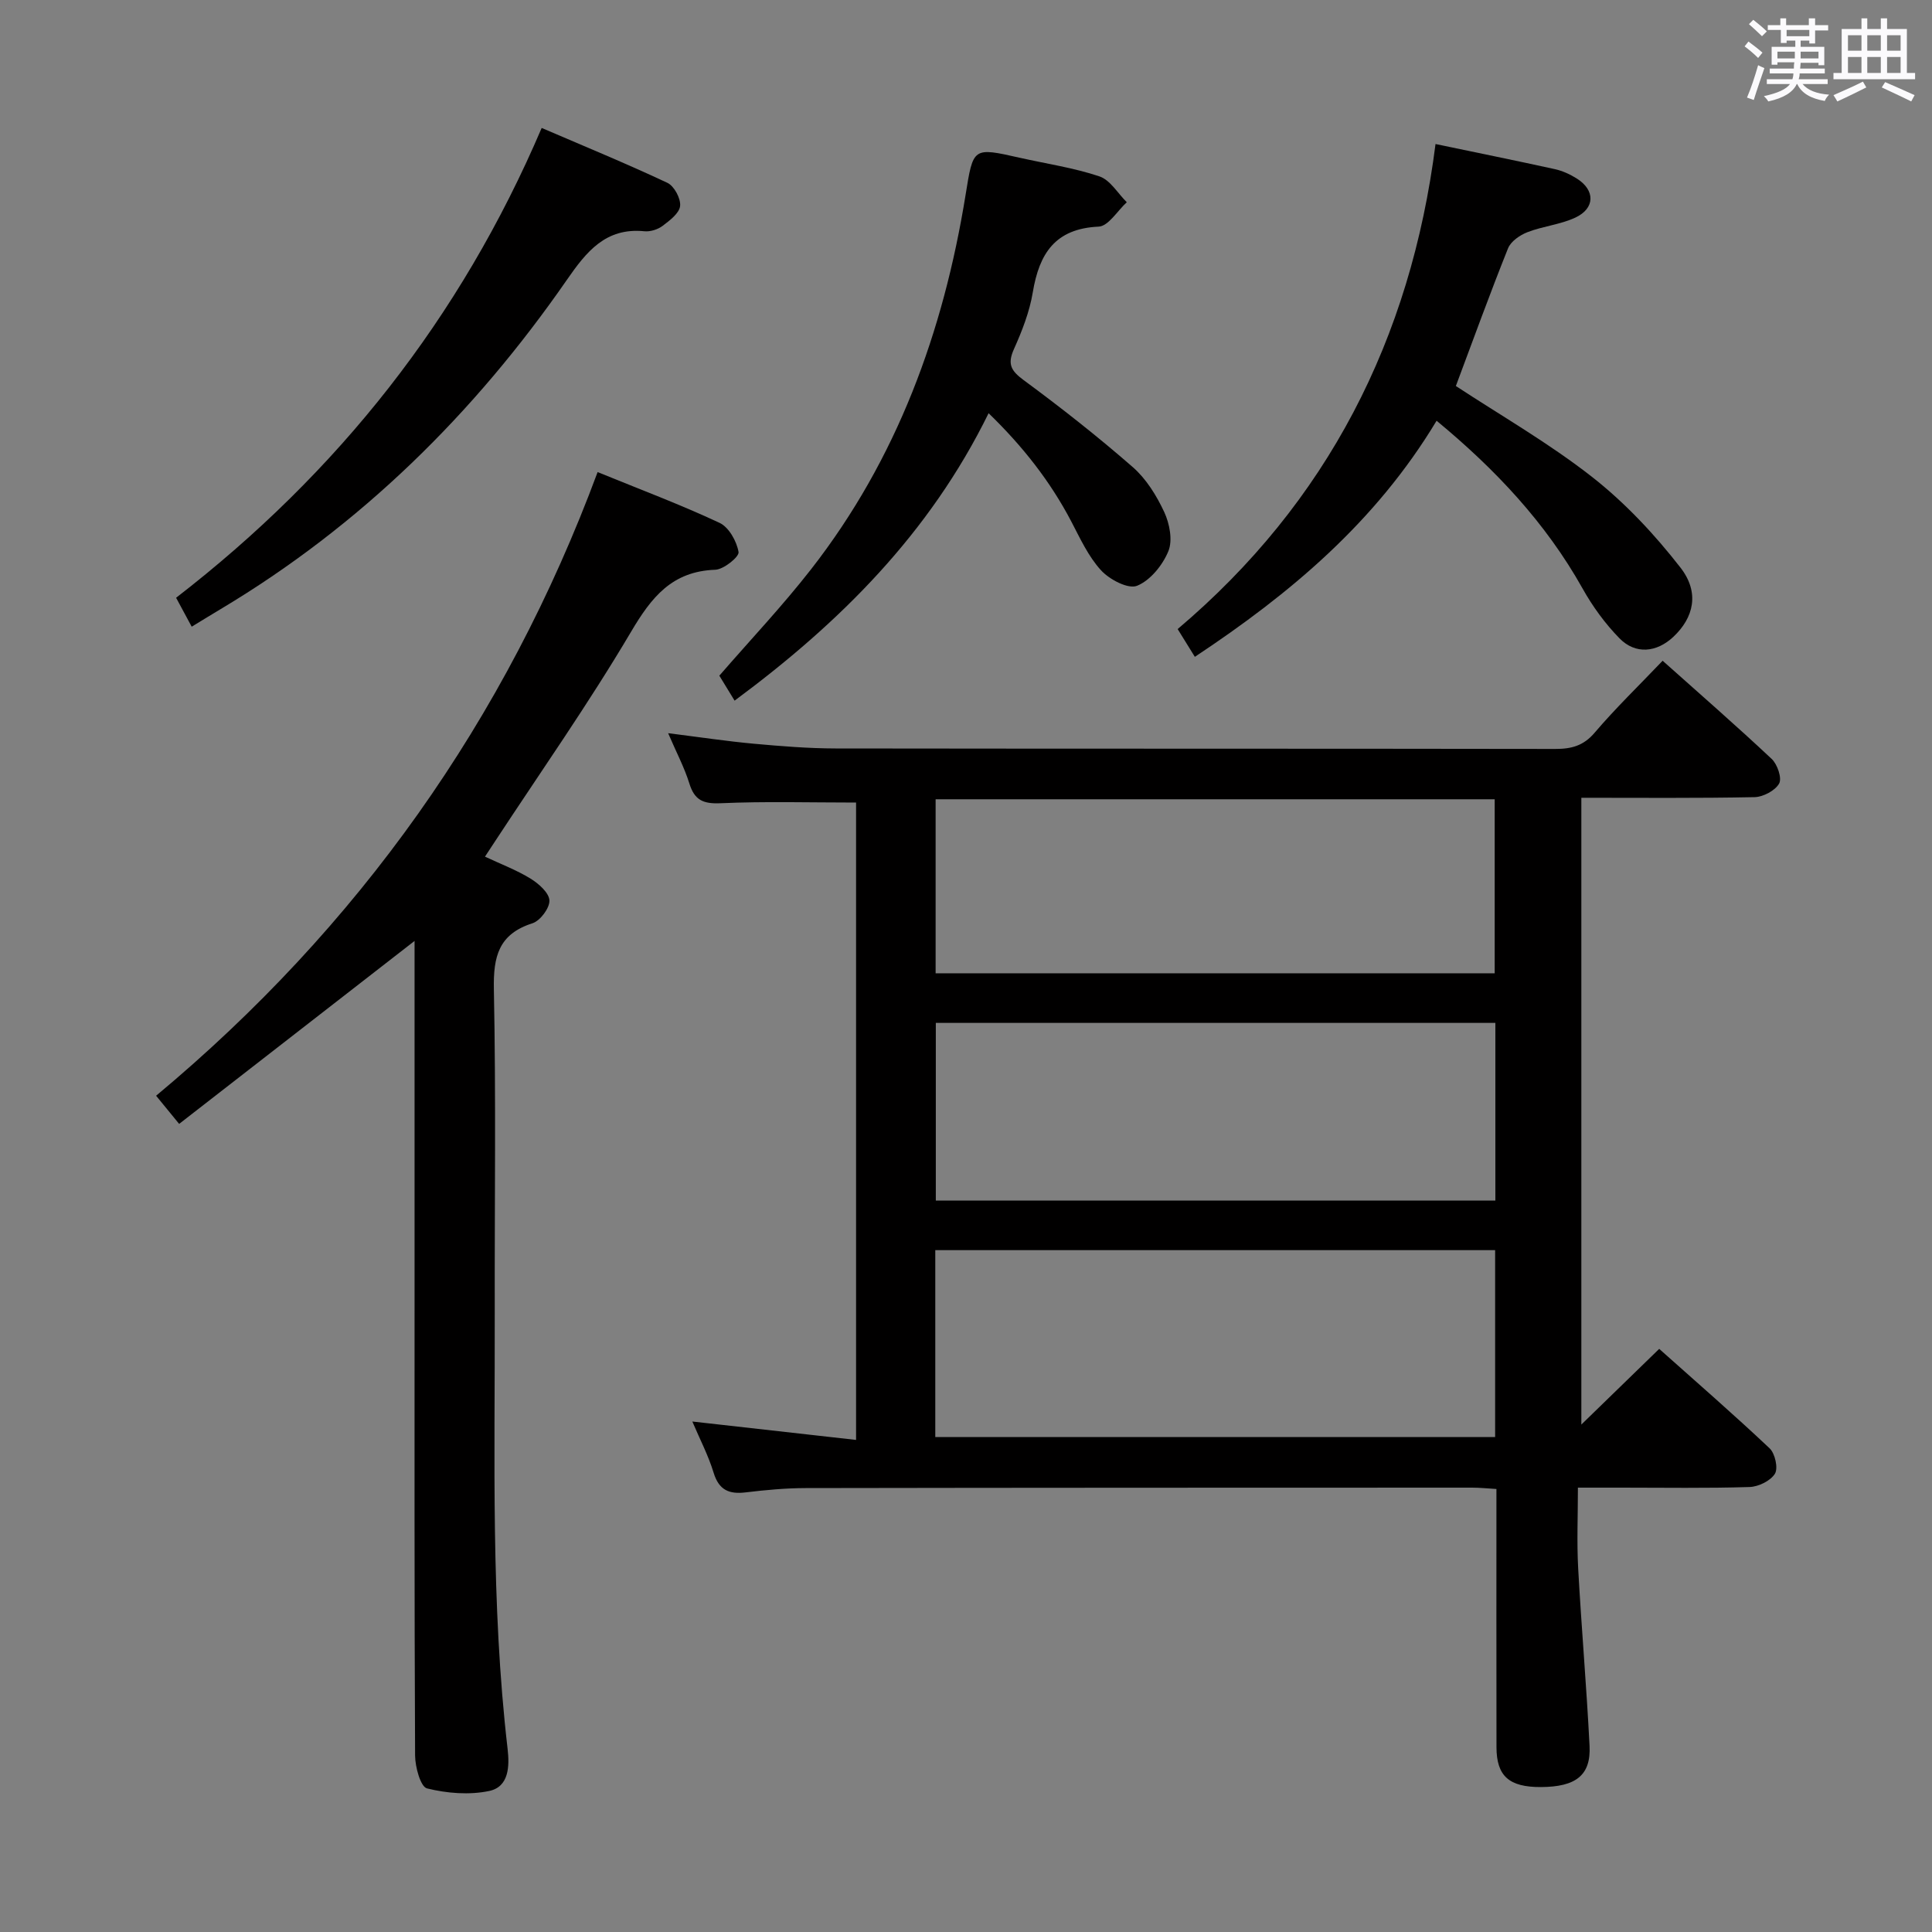 <svg enable-background="new 0 0 400 400" viewBox="0 0 400 400" xmlns="http://www.w3.org/2000/svg"><rect x="0" y="0" width="400" height="400" fill="#808080" stroke="none"/><path d="m361.2 9.6.8-1c.9.7 1.9 1.4 2.9 2.3l-.9 1.1c-1-1-2-1.8-2.8-2.4zm.5 10.6c.9-2.1 1.6-4.3 2.3-6.7.4.2.8.4 1.3.6-.7 2.1-1.5 4.3-2.2 6.6zm.4-15.2.9-.9c1 .8 2 1.6 2.8 2.4l-1 1c-.9-.9-1.8-1.7-2.7-2.5zm12.5-1.2h1.2v1.4h2.7v1.1h-2.7v2.7h-1.2v-.6h-1.8v1.3h4.9v3.8h-1.2v-.5h-3.7c0 .4-.1.9-.1 1.2h5.1v1h-5.2c0 .5-.1.9-.2 1.2h6v1h-5.2c1.1 1.3 2.9 2 5.5 2.2-.4.4-.7.8-.9 1.3-2.9-.5-4.8-1.6-5.7-3.5h-.1c-.8 1.7-2.7 2.9-5.9 3.6-.2-.4-.6-.8-.9-1.1 2.8-.6 4.6-1.4 5.4-2.5h-4.8v-1h5.3c.1-.3.2-.7.2-1.2h-4.9v-1h5c0-.4 0-.8.1-1.3h-3.5v.5h-1.2v-3.7h4.9v-1.3h-1.8v.5h-1.2v-2.7h-2.7v-1h2.6v-1.4h1.2v1.4h4.7v-1.4zm-6.6 8.3h3.6c0-.4 0-.9 0-1.4h-3.6zm1.9-4.6h4.7v-1.3h-4.7zm6.6 3.2h-3.7v1.4h3.7z" fill="#fbfafc"/><path d="m385.3 3.8h1.3v2.2h2.8v-2.2h1.3v2.2h4.1v9.1h1.7v1.3h-16.9v-1.3h1.7v-9.1h4.1v-2.2zm.4 13.1.7 1.2c-1.8.9-3.8 1.9-6 2.9-.2-.4-.5-.8-.8-1.3 2.3-1 4.3-1.9 6.1-2.8zm-3.1-6.4h2.8v-3.2h-2.8zm0 4.6h2.8v-3.3h-2.8zm4-4.6h2.8v-3.2h-2.8zm0 4.6h2.8v-3.3h-2.8zm3.7 1.9c2.1.9 4.1 1.8 6.1 2.7l-.7 1.3c-2.2-1.1-4.2-2-6.1-2.9zm3.2-9.7h-2.8v3.2h2.8v-3.1zm-2.8 7.8h2.8v-3.3h-2.8z" fill="#fbfafc"/><g fill="#010000"><path d="m138.33 151.8c6.62.83 12.17 1.67 17.74 2.18 5.63.51 11.28.97 16.92.98 49.66.07 99.32.02 148.97.1 3.38.01 5.89-.64 8.22-3.39 4.31-5.06 9.11-9.69 14.05-14.87 7.64 6.82 15.23 13.43 22.57 20.32 1.19 1.11 2.17 3.99 1.55 5.1-.82 1.47-3.3 2.78-5.09 2.82-11.81.24-23.63.13-35.86.13v129.77c5.27-5.13 10.47-10.17 16.12-15.67 7.69 6.86 15.42 13.57 22.86 20.59 1.13 1.07 1.8 4.11 1.1 5.26-.91 1.47-3.4 2.69-5.25 2.75-8.82.28-17.66.13-26.49.13-2.81 0-5.63 0-9.05 0 0 5.79-.24 11.23.05 16.63.67 12.28 1.74 24.55 2.36 36.83.31 6.09-2.83 8.5-10.07 8.53-6.58.03-9.19-2.26-9.2-8.26-.03-17.64-.01-35.29-.01-53.45-1.85-.11-3.44-.28-5.03-.28-45.99.01-91.98.01-137.97.09-4.14.01-8.3.39-12.42.89-3.46.42-5.56-.47-6.66-4.09-1.09-3.57-2.85-6.93-4.4-10.58 11.54 1.3 22.51 2.53 33.9 3.81 0-44.62 0-88.52 0-131.96-9.54 0-18.81-.27-28.04.14-3.62.16-5.41-.63-6.48-4.1-1.01-3.26-2.65-6.35-4.39-10.4zm55.31 145.72h115.91c0-13.03 0-25.74 0-38.69-38.75 0-77.23 0-115.91 0zm115.96-48.96c0-12.56 0-24.5 0-36.78-38.71 0-77.19 0-115.85 0v36.78zm-115.89-47.05h115.75c0-12.18 0-24.04 0-36.03-38.73 0-77.09 0-115.75 0z"/><path d="m85.83 194.81c-16.43 12.77-32.51 25.26-48.74 37.88-1.87-2.28-3.1-3.78-4.77-5.83 41.85-34.89 72.37-77.8 91.41-129.12 8.84 3.61 17.2 6.74 25.26 10.52 1.92.9 3.54 3.81 3.92 6.03.17.98-3.07 3.61-4.82 3.67-8.97.32-13.21 5.68-17.46 12.88-8.79 14.87-18.75 29.04-28.23 43.49-.54.82-1.07 1.63-1.99 3.03 3.34 1.57 6.57 2.78 9.45 4.56 1.68 1.03 3.82 2.93 3.89 4.51.07 1.57-1.9 4.2-3.5 4.72-7.02 2.24-8.13 6.88-8 13.65.45 22.32.14 44.65.18 66.98.06 30.12-.83 60.26 2.66 90.28.42 3.62.3 7.87-3.8 8.74-4.12.87-8.77.49-12.88-.53-1.34-.33-2.45-4.42-2.47-6.8-.16-32.66-.11-65.32-.11-97.98 0-21.83 0-43.66 0-65.49 0-1.73 0-3.49 0-5.19z"/><path d="m297.43 87.11c-12.63 21-30.34 35.82-50.05 48.88-1.17-1.89-2.21-3.57-3.56-5.75 31-26.23 48.26-60.03 53.39-100.42 8.51 1.78 16.62 3.42 24.71 5.2 1.59.35 3.17 1.08 4.55 1.95 3.82 2.41 3.8 6.16-.31 8.08-3.1 1.45-6.7 1.77-9.92 3.02-1.57.61-3.44 1.9-4.02 3.35-3.76 9.38-7.2 18.88-10.8 28.5 9.3 6.11 19.26 11.82 28.21 18.83 6.83 5.35 12.94 11.89 18.28 18.75 4.05 5.2 2.75 10.4-1.47 14.36-3.46 3.24-7.83 3.68-11.14.3-2.98-3.04-5.58-6.62-7.66-10.34-7.62-13.59-18.02-24.64-30.21-34.71z"/><path d="m204.68 85.55c-12.21 24.87-30.74 43.33-52.59 59.51-1.24-2.03-2.26-3.7-3.16-5.17 6.47-7.46 13.1-14.47 19.01-22.05 17.8-22.83 27.39-49.15 31.97-77.47 1.6-9.89 1.46-9.91 11.25-7.7 5.51 1.24 11.15 2.06 16.47 3.85 2.23.75 3.79 3.51 5.66 5.35-1.94 1.77-3.81 4.96-5.83 5.05-9.03.41-12.3 5.6-13.63 13.59-.67 4.04-2.22 8.01-3.91 11.78-1.38 3.09-.62 4.47 2.03 6.42 7.75 5.71 15.34 11.68 22.59 18.01 2.78 2.43 4.92 5.9 6.5 9.29 1.11 2.39 1.78 5.85.86 8.1-1.18 2.89-3.74 6.06-6.49 7.17-1.83.74-5.7-1.29-7.45-3.2-2.63-2.87-4.34-6.63-6.18-10.15-4.36-8.31-10.04-15.54-17.1-22.38z"/><path d="m39.69 129.75c-1.28-2.36-2.2-4.08-3.23-5.99 33.53-25.91 58.86-57.86 75.69-97.27 8.88 3.82 17.55 7.38 26.02 11.36 1.41.66 2.8 3.25 2.64 4.79-.15 1.5-2.14 3-3.62 4.12-.99.75-2.54 1.24-3.77 1.12-8.04-.81-12.03 4.26-16.06 10.07-19.18 27.67-42.7 50.85-71.73 68.19-1.83 1.09-3.64 2.21-5.94 3.61z"/></g></svg>